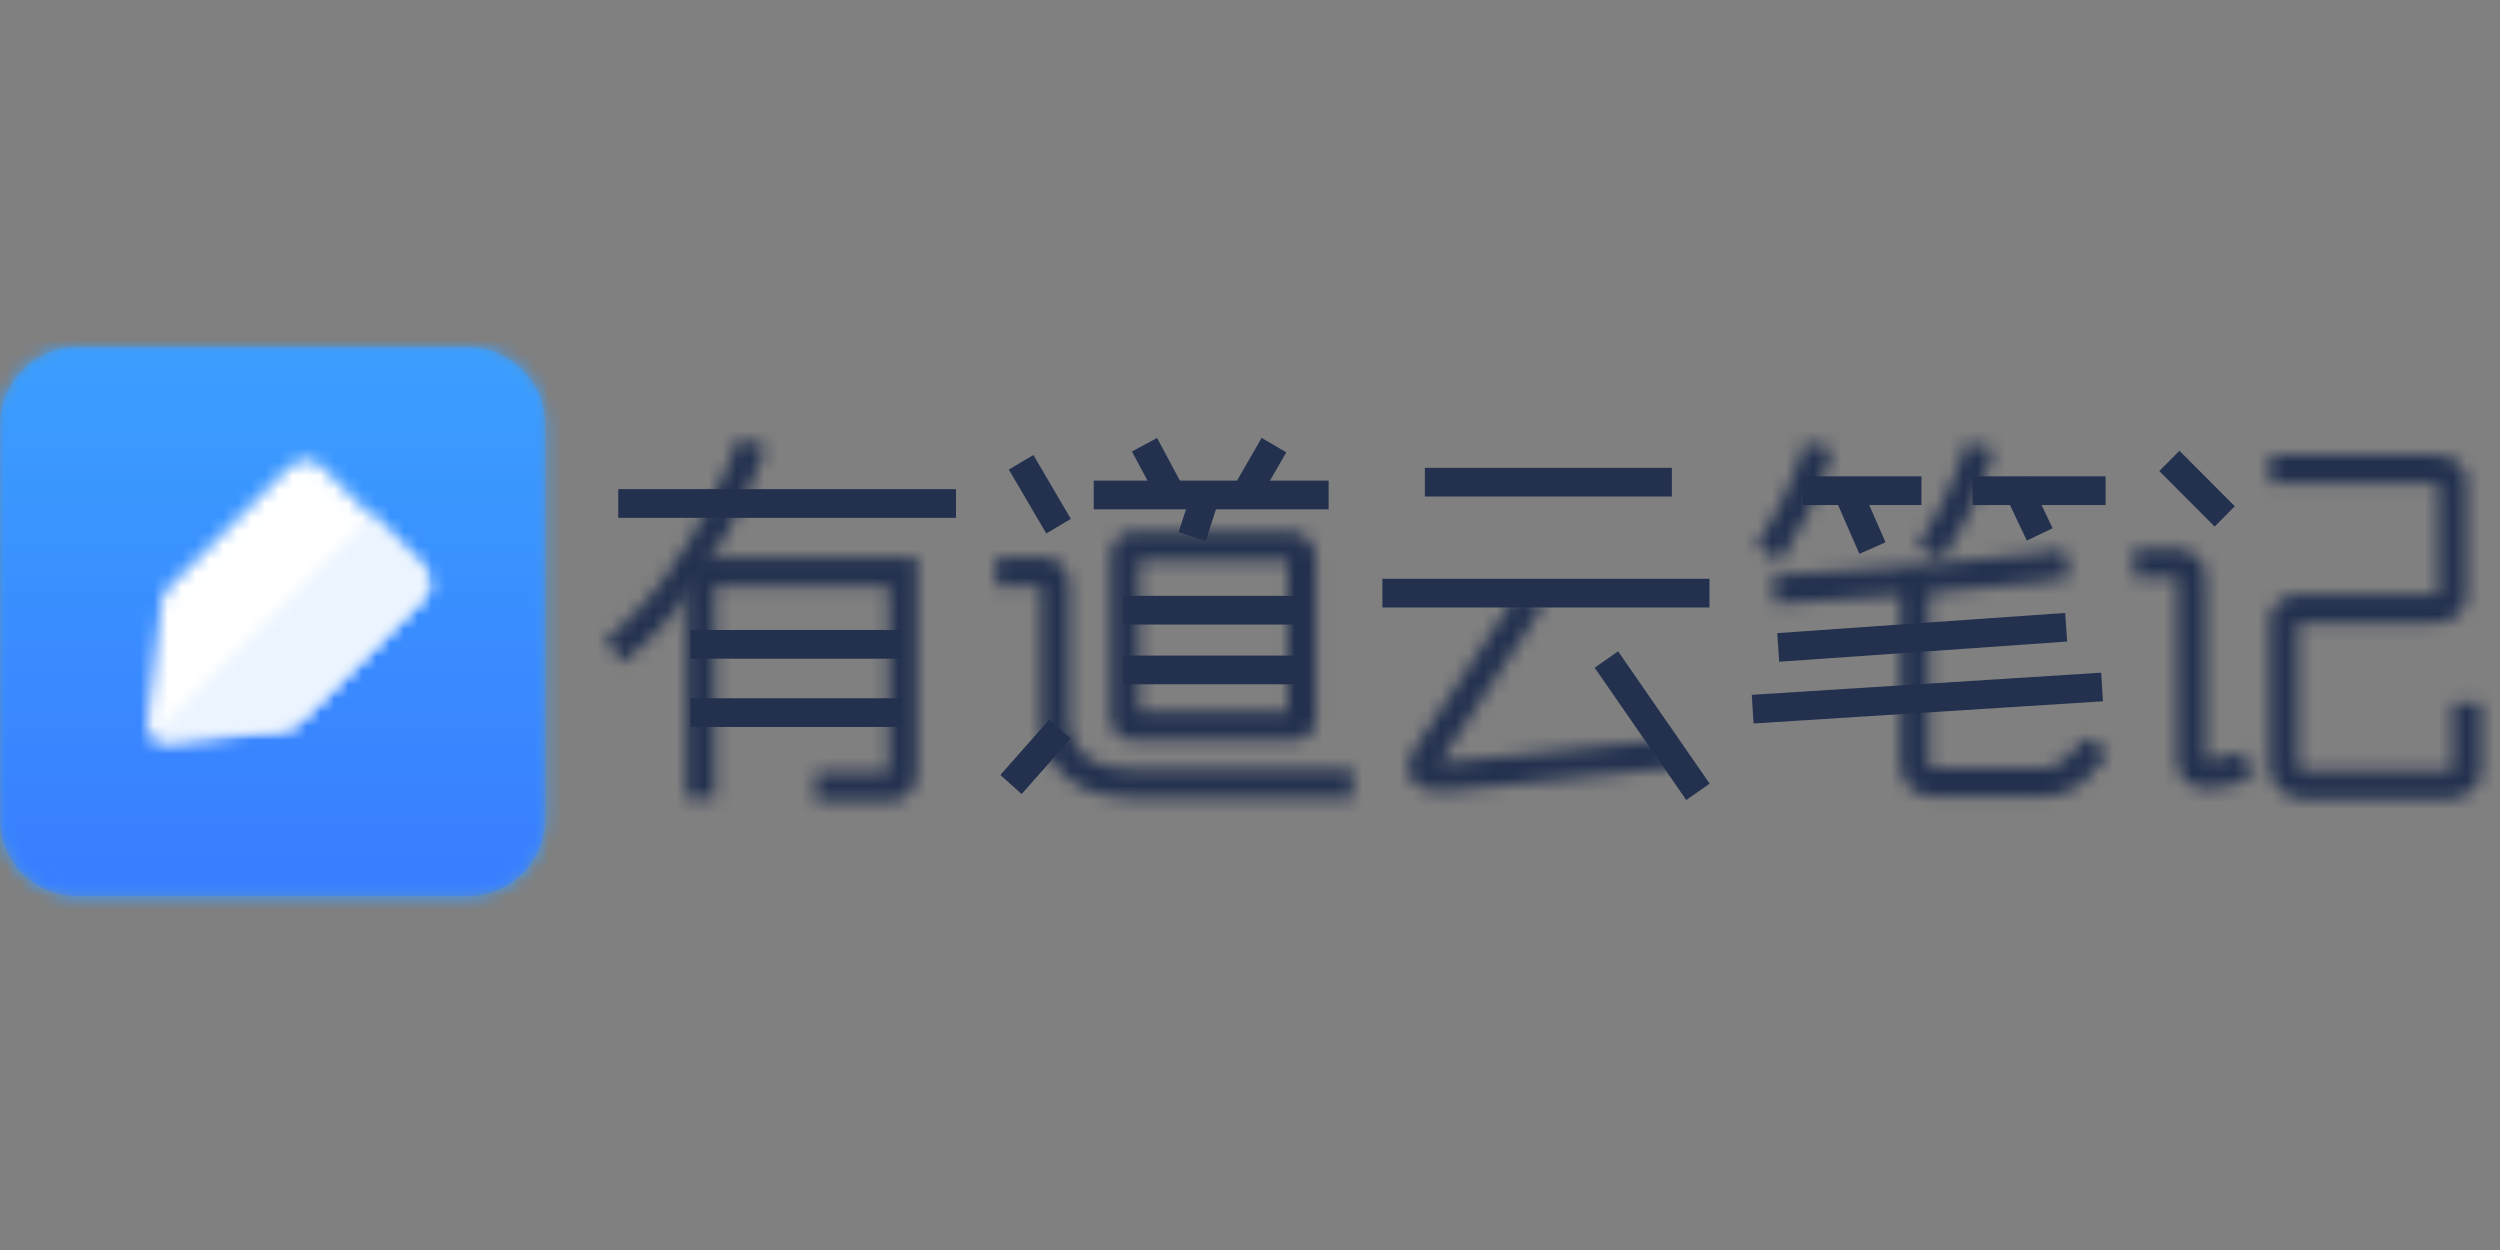 <?xml version="1.0" encoding="UTF-8"?>
<svg width="180px" height="90px" viewBox="0 0 180 90" version="1.1" xmlns="http://www.w3.org/2000/svg" xmlns:xlink="http://www.w3.org/1999/xlink">
    <rect x="0" y="0" width="180" height="90" fill="#808080" stroke="none"/>
    <!-- Generator: Sketch 55.2 (78181) - https://sketchapp.com -->
    <title>logo_noteyoudao</title>
    <desc>Created with Sketch.</desc>
    <defs>
        <path d="M5.521,0 L33.736,0 C36.785,0 39.256,2.486 39.256,5.556 L39.256,33.956 C39.256,37.025 36.786,39.512 33.736,39.512 L5.521,39.512 C2.472,39.512 0,37.025 0,33.956 L0,5.556 C0,2.488 2.471,0 5.521,0 Z" id="path-1"></path>
        <linearGradient x1="51.667%" y1="20.185%" x2="51.667%" y2="115%" id="linearGradient-3">
            <stop stop-color="#3B9FFF" offset="0%"></stop>
            <stop stop-color="#397EFF" offset="100%"></stop>
        </linearGradient>
        <path d="M5.521,0 C2.471,0 0,2.488 0,5.556 L0,33.956 C0,37.025 2.472,39.512 5.521,39.512 L33.736,39.512 C36.786,39.512 39.256,37.025 39.256,33.956 L39.256,5.556 C39.256,2.486 36.785,0 33.736,0 L5.521,0 Z" id="path-4"></path>
        <linearGradient x1="50%" y1="0%" x2="50%" y2="94.157%" id="linearGradient-6">
            <stop stop-color="#3B9FFF" offset="0%"></stop>
            <stop stop-color="#397EFF" offset="100%"></stop>
        </linearGradient>
        <path d="M10.104,1.02 L1.656,9.482 C0.889,10.25 1.032,10.83 1.032,10.83 C1.032,10.83 0.263,17.114 0.059,19.017 C-0.144,20.92 1.606,20.567 1.606,20.567 C1.606,20.567 9.119,19.891 9.742,19.776 C10.367,19.661 10.514,19.632 11.233,18.912 C11.951,18.192 18.424,11.709 19.729,10.402 C21.034,9.095 19.593,7.876 19.593,7.876 L12.825,1.097 C12.825,1.097 12.247,0.389 11.418,0.389 C11.025,0.389 10.575,0.548 10.104,1.02 Z" id="path-7"></path>
        <path d="M0.455,16.096 C0.336,16.215 0.376,16.195 0.386,16.204 C0.845,16.655 1.615,16.5 1.615,16.5 C1.615,16.5 9.128,15.825 9.752,15.709 C10.376,15.594 10.523,15.565 11.242,14.845 C11.96,14.125 18.433,7.642 19.738,6.335 C21.043,5.028 19.602,3.809 19.602,3.809 L16.162,0.364 C16.162,0.364 0.575,15.977 0.455,16.096 Z" id="path-9"></path>
        <path d="M9.602,0.193 C9.546,0.348 9.478,0.528 9.399,0.732 C9.17,1.318 8.898,1.974 8.582,2.679 C7.677,4.697 6.605,6.714 5.374,8.591 C3.756,11.057 1.985,13.087 0.082,14.532 L1.318,16.182 C3.43,14.578 5.35,12.377 7.087,9.73 C8.385,7.753 9.507,5.641 10.454,3.529 C10.785,2.79 11.07,2.103 11.311,1.486 C11.396,1.268 11.469,1.074 11.53,0.906 C11.567,0.803 11.593,0.731 11.607,0.69 L9.667,0.013 C9.657,0.042 9.635,0.103 9.602,0.193 Z" id="path-11"></path>
        <path d="M15.794,0.063 L1.222,0.063 L0.195,0.063 L0.195,1.097 L0.195,17.403 L2.249,17.403 L2.249,2.13 L14.767,2.13 L14.767,15.158 L14.767,15.212 L14.773,15.266 C14.778,15.352 14.773,15.456 14.757,15.545 L12.305,15.545 L10.657,15.545 L9.494,15.545 L9.494,17.612 L10.657,17.612 L12.305,17.612 L14.886,17.612 C15.873,17.612 16.5,16.991 16.728,16.136 C16.821,15.788 16.841,15.45 16.822,15.144 C16.822,15.136 16.821,15.127 16.821,15.12 L16.821,1.097 L16.821,0.063 L15.794,0.063 Z" id="path-13"></path>
        <path d="M1.832,0.256 C1.755,0.256 1.662,0.264 1.556,0.284 C1.388,0.316 1.218,0.374 1.053,0.469 C0.562,0.75 0.26,1.268 0.26,1.913 L0.26,2.574 L0.26,3.937 L0.26,7.83 L0.26,10.62 L0.26,12.764 L0.26,13.441 L0.26,13.759 C0.26,14.481 0.706,14.935 1.29,15.153 C1.542,15.246 1.77,15.283 1.955,15.292 L2.007,15.294 L2.819,15.294 L4.859,15.294 L7.748,15.294 L11.533,15.294 L12.848,15.294 L13.469,15.294 C14.108,15.294 14.606,14.96 14.859,14.453 C14.939,14.293 14.986,14.132 15.013,13.973 C15.029,13.875 15.036,13.789 15.036,13.718 L15.036,12.918 L15.036,10.898 L15.036,7.896 L15.036,4.153 L15.036,2.817 L15.036,2.124 C15.036,1.377 14.685,0.797 14.123,0.488 C13.936,0.385 13.744,0.321 13.554,0.286 C13.436,0.264 13.334,0.256 13.252,0.256 L1.832,0.256 Z M2.313,12.764 L2.313,10.62 L2.313,7.83 L2.313,3.937 L2.313,2.574 L2.313,2.323 L12.982,2.323 L12.982,2.817 L12.982,4.153 L12.982,7.896 L12.982,10.898 L12.982,12.918 L12.982,13.226 L12.848,13.226 L11.533,13.226 L7.748,13.226 L4.859,13.226 L2.819,13.226 L2.313,13.226 L2.313,12.764 Z" id="path-15"></path>
        <path d="M0.141,2.13 L3.366,2.13 C3.356,2.552 3.356,2.653 3.356,3.777 L3.356,6.942 L3.356,9.563 L3.356,11.273 L3.356,11.949 C3.353,12.176 3.378,12.503 3.456,12.892 C3.578,13.507 3.802,14.118 4.157,14.694 C5.196,16.383 7.102,17.384 9.927,17.384 L16.034,17.384 L22.958,17.384 L25.035,17.384 L25.818,17.384 L25.818,15.317 L25.035,15.317 L22.958,15.317 L16.034,15.317 L9.927,15.317 C7.793,15.317 6.556,14.667 5.902,13.606 C5.686,13.254 5.546,12.872 5.469,12.487 C5.442,12.349 5.425,12.221 5.416,12.106 C5.411,12.039 5.409,11.992 5.409,11.97 C5.41,11.824 5.41,11.824 5.41,11.273 L5.41,9.563 L5.41,6.942 L5.41,3.777 L5.41,2.002 C5.41,1.268 5.092,0.689 4.568,0.353 C4.386,0.236 4.197,0.159 4.009,0.113 C3.889,0.083 3.785,0.069 3.7,0.065 L0.141,0.063 L0.141,2.13 Z" id="path-17"></path>
        <path d="M0.508,11.525 C0.467,11.581 0.392,11.704 0.319,11.858 C0.183,12.146 0.098,12.448 0.102,12.778 C0.117,14.048 1.236,14.604 2.974,14.437 C4.018,14.336 6.805,14.052 10.801,13.639 C10.855,13.633 10.855,13.633 10.908,13.627 C12.699,13.442 14.613,13.243 16.521,13.045 C17.189,12.975 17.809,12.91 18.364,12.852 L18.881,12.799 C19.031,12.783 19.031,12.783 19.063,12.78 L18.852,10.724 C18.82,10.727 18.82,10.727 18.669,10.743 C18.462,10.764 18.462,10.764 18.153,10.797 C17.597,10.854 16.978,10.919 16.31,10.989 C14.402,11.187 12.489,11.386 10.698,11.571 C10.644,11.577 10.644,11.577 10.591,11.582 C6.601,11.995 3.816,12.28 2.779,12.379 C2.636,12.393 2.507,12.401 2.393,12.402 L9.763,1.22 L8.051,0.078 L0.508,11.525 Z" id="path-19"></path>
        <path d="M3.83,0.45 C3.798,0.567 3.757,0.703 3.71,0.858 C3.572,1.305 3.4,1.805 3.192,2.345 C2.6,3.889 1.846,5.432 0.921,6.866 C0.739,7.149 0.551,7.425 0.358,7.693 L2.023,8.903 C2.236,8.607 2.443,8.303 2.643,7.992 C3.652,6.428 4.468,4.759 5.108,3.09 C5.332,2.506 5.519,1.962 5.67,1.472 C5.763,1.173 5.824,0.955 5.856,0.831 L3.865,0.321 C3.861,0.339 3.849,0.383 3.83,0.45 Z" id="path-21"></path>
        <path d="M3.652,0.45 C3.619,0.567 3.578,0.703 3.531,0.858 C3.393,1.305 3.221,1.805 3.014,2.345 C2.421,3.889 1.667,5.432 0.742,6.866 C0.56,7.149 0.373,7.425 0.179,7.693 L1.844,8.903 C2.057,8.607 2.264,8.303 2.465,7.992 C3.474,6.428 4.289,4.759 4.929,3.09 C5.154,2.506 5.341,1.962 5.492,1.472 C5.584,1.173 5.645,0.955 5.677,0.831 L3.686,0.321 C3.681,0.339 3.67,0.383 3.652,0.45 Z" id="path-23"></path>
        <path d="M19.584,0.575 C17.741,0.841 14.81,1.126 11.099,1.418 C8.75,1.603 6.233,1.78 3.716,1.941 C2.835,1.998 2.017,2.049 1.283,2.093 C1.026,2.109 0.798,2.123 0.601,2.134 C0.483,2.141 0.403,2.145 0.361,2.148 L0.477,4.212 C0.52,4.209 0.602,4.204 0.721,4.197 C0.918,4.186 1.147,4.172 1.405,4.157 C2.142,4.112 2.963,4.061 3.847,4.004 C6.374,3.842 8.9,3.664 11.259,3.479 C15.011,3.183 17.976,2.895 19.874,2.621 C20.753,2.495 21.4,2.372 21.827,2.244 L21.241,0.264 C20.936,0.355 20.369,0.462 19.584,0.575 Z" id="path-25"></path>
        <path d="M0.177,0.07 L0.177,13.754 C0.177,13.853 0.187,13.984 0.216,14.14 C0.261,14.392 0.344,14.645 0.478,14.89 C0.875,15.615 1.609,16.064 2.598,16.064 L10.54,16.064 C10.717,16.064 10.979,16.04 11.301,15.972 C11.828,15.863 12.355,15.665 12.852,15.352 C13.093,15.202 13.319,15.028 13.531,14.829 C14.025,14.365 14.432,13.899 14.758,13.45 C14.963,13.169 15.099,12.947 15.174,12.804 L13.358,11.839 C13.328,11.896 13.245,12.032 13.102,12.229 C12.849,12.575 12.527,12.945 12.13,13.318 C12.017,13.424 11.896,13.516 11.766,13.598 C11.489,13.772 11.187,13.885 10.884,13.949 C10.779,13.971 10.684,13.984 10.601,13.992 C10.559,13.996 10.538,13.997 10.54,13.997 L2.598,13.997 C2.367,13.997 2.317,13.967 2.277,13.894 C2.245,13.834 2.23,13.755 2.23,13.754 L2.23,0.07 L0.177,0.07 Z" id="path-27"></path>
        <path d="M0.352,0.021 L0.352,2.087 L12.201,2.087 C12.254,2.087 12.364,2.098 12.469,2.124 L12.469,3.394 L12.469,5.984 L12.469,8.197 L12.469,10.048 C12.443,10.048 12.378,10.058 12.277,10.058 L10.436,10.058 L7.384,10.058 L6.868,10.058 L3.737,10.058 L2.356,10.058 L2.279,10.061 C2.208,10.066 2.111,10.078 1.996,10.102 C1.808,10.141 1.618,10.199 1.431,10.285 C0.789,10.581 0.336,11.139 0.336,11.931 L0.336,12.567 L0.336,13.792 L0.336,17.225 L0.336,19.979 L0.336,21.831 L0.336,22.565 C0.342,22.727 0.362,22.863 0.404,23.021 C0.471,23.271 0.58,23.519 0.743,23.755 C1.196,24.411 1.955,24.797 2.953,24.797 L7.993,24.797 L10.926,24.797 L12.601,24.797 L13.259,24.797 L13.306,24.797 L13.353,24.792 C13.433,24.786 13.543,24.769 13.677,24.74 C13.897,24.692 14.118,24.621 14.334,24.519 C15.062,24.177 15.566,23.558 15.566,22.676 L15.566,20.392 L15.566,19.178 L15.566,17.886 L13.512,17.886 L13.512,19.178 L13.512,20.392 L13.512,22.622 C13.5,22.629 13.483,22.638 13.464,22.647 C13.37,22.692 13.261,22.72 13.197,22.73 L12.601,22.73 L10.926,22.73 L7.993,22.73 L2.953,22.73 C2.617,22.73 2.492,22.667 2.428,22.574 C2.411,22.549 2.397,22.518 2.388,22.489 L2.388,21.831 L2.388,19.979 L2.388,17.225 L2.388,13.792 L2.388,12.567 L2.388,12.131 C2.393,12.13 2.399,12.129 2.404,12.128 C2.405,12.128 2.406,12.127 2.406,12.125 L3.737,12.125 L6.868,12.125 L7.384,12.125 L10.436,12.125 L12.277,12.125 C13.139,12.125 13.803,11.78 14.191,11.192 C14.33,10.98 14.42,10.757 14.472,10.535 C14.506,10.394 14.52,10.272 14.522,10.174 L14.522,8.197 L14.522,5.984 L14.522,3.394 L14.522,1.895 C14.522,0.991 13.945,0.43 13.163,0.176 C12.948,0.106 12.729,0.063 12.513,0.04 C12.383,0.026 12.276,0.021 12.201,0.021 L0.352,0.021 Z" id="path-29"></path>
        <path d="M0.314,0.264 L0.314,2.33 L3.393,2.33 C3.391,2.33 3.424,2.336 3.458,2.346 C3.439,2.579 3.439,2.596 3.439,3.128 L3.439,4.677 L3.439,8.999 L3.439,12.493 L3.439,14.826 L3.439,15.751 L3.439,15.826 L3.45,15.901 C3.49,16.175 3.614,16.495 3.882,16.802 C4.444,17.448 5.363,17.679 6.551,17.418 C7.303,17.254 7.875,17.128 8.292,17.035 C8.438,17.002 8.554,16.977 8.644,16.956 C8.698,16.945 8.731,16.937 8.747,16.933 L8.295,14.917 C8.281,14.92 8.249,14.927 8.197,14.939 C8.109,14.959 7.994,14.984 7.849,15.017 C7.434,15.109 6.864,15.235 6.115,15.399 C5.83,15.461 5.626,15.47 5.493,15.447 L5.493,14.826 L5.493,12.493 L5.493,8.999 L5.493,4.677 L5.493,3.128 L5.493,2.315 C5.493,1.447 5.045,0.811 4.367,0.489 C4.154,0.388 3.936,0.326 3.72,0.292 C3.588,0.271 3.477,0.264 3.393,0.264 L0.314,0.264 Z" id="path-31"></path>
    </defs>
    <g id="logo_noteyoudao" stroke="none" stroke-width="1" fill="none" fill-rule="evenodd">
        <g id="logo" transform="translate(0, 25)">
            <g id="Group-3">
                <g id="Fill-1-Clipped">
                    <mask id="mask-2" fill="white">
                        <use xlink:href="#path-1"></use>
                    </mask>
                    <g id="path-1"></g>
                    <polygon id="Fill-1" fill="url(#linearGradient-3)" fill-rule="nonzero" mask="url(#mask-2)" points="-403.436 351.129 377.408 351.129 377.408 -88.801 -403.436 -88.801"></polygon>
                </g>
            </g>
            <g id="Group-6">
                <g id="Fill-4-Clipped">
                    <mask id="mask-5" fill="white">
                        <use xlink:href="#path-4"></use>
                    </mask>
                    <g id="path-4"></g>
                    <path d="M5.521,0 C2.471,0 0,2.488 0,5.556 L0,33.956 C0,37.025 2.472,39.512 5.521,39.512 L33.736,39.512 C36.786,39.512 39.256,37.025 39.256,33.956 L39.256,5.556 C39.256,2.486 36.785,0 33.736,0 L5.521,0 Z" id="Fill-4" fill="url(#linearGradient-6)" fill-rule="nonzero" mask="url(#mask-5)"></path>
                </g>
            </g>
            <g id="Group-9" transform="translate(10.574, 7.74)">
                <g id="Fill-7-Clipped">
                    <mask id="mask-8" fill="white">
                        <use xlink:href="#path-7"></use>
                    </mask>
                    <g id="path-7"></g>
                    <polygon id="Fill-7" fill="#FFFFFF" fill-rule="nonzero" mask="url(#mask-8)" points="11.43 -3.188 23.801 9.203 5.126 27.909 -7.245 15.517"></polygon>
                </g>
            </g>
            <g id="Group-12" transform="translate(10.574, 11.813)">
                <g id="Fill-10-Clipped">
                    <mask id="mask-10" fill="white">
                        <use xlink:href="#path-9"></use>
                    </mask>
                    <g id="path-9"></g>
                    <polygon id="Fill-10" fill="#EBF4FF" fill-rule="nonzero" mask="url(#mask-10)" points="16.165 -2.519 23.809 5.138 5.132 23.845 -2.512 16.189"></polygon>
                </g>
            </g>
            <polygon id="Fill-13" fill="#23314F" fill-rule="nonzero" points="44.514 12.285 68.831 12.285 68.831 10.219 44.514 10.219"></polygon>
            <polygon id="Fill-14" fill="#23314F" fill-rule="nonzero" points="49.71 22.426 64.957 22.426 64.957 20.359 49.71 20.359"></polygon>
            <polygon id="Fill-15" fill="#23314F" fill-rule="nonzero" points="80.888 19.968 93.709 19.968 93.709 17.901 80.888 17.901"></polygon>
            <polygon id="Fill-16" fill="#23314F" fill-rule="nonzero" points="80.888 24.269 93.709 24.269 93.709 22.203 80.888 22.203"></polygon>
            <polygon id="Fill-17" fill="#23314F" fill-rule="nonzero" points="49.71 27.342 64.957 27.342 64.957 25.276 49.71 25.276"></polygon>
            <g id="Group-20" transform="translate(43.516, 6.517)">
                <g id="Fill-18-Clipped">
                    <mask id="mask-12" fill="white">
                        <use xlink:href="#path-11"></use>
                    </mask>
                    <g id="path-11"></g>
                    <polygon id="Fill-18" fill="#23314F" fill-rule="nonzero" mask="url(#mask-12)" points="-1.952 18.219 13.64 18.219 13.64 -2.023 -1.952 -2.023"></polygon>
                </g>
            </g>
            <g id="Group-23" transform="translate(49.209, 15.072)">
                <g id="Fill-21-Clipped">
                    <mask id="mask-14" fill="white">
                        <use xlink:href="#path-13"></use>
                    </mask>
                    <g id="path-13"></g>
                    <polygon id="Fill-21" fill="#23314F" fill-rule="nonzero" mask="url(#mask-14)" points="-1.838 19.649 18.862 19.649 18.862 -1.974 -1.838 -1.974"></polygon>
                </g>
            </g>
            <polygon id="Fill-24" fill="#23314F" fill-rule="nonzero" points="81.499 7.511 83.296 10.87 85.104 9.889 83.308 6.531"></polygon>
            <polygon id="Fill-25" fill="#23314F" fill-rule="nonzero" points="88.835 10.001 90.611 11.04 92.615 7.569 90.839 6.531"></polygon>
            <polygon id="Fill-26" fill="#23314F" fill-rule="nonzero" points="78.748 11.671 95.661 11.671 95.661 9.604 78.748 9.604"></polygon>
            <polygon id="Fill-27" fill="#23314F" fill-rule="nonzero" points="84.862 13.312 86.815 13.948 87.909 10.548 85.956 9.911"></polygon>
            <g id="Group-30" transform="translate(79.711, 13.035)">
                <g id="Fill-28-Clipped">
                    <mask id="mask-16" fill="white">
                        <use xlink:href="#path-15"></use>
                    </mask>
                    <g id="path-15"></g>
                    <polygon id="Fill-28" fill="#23314F" fill-rule="nonzero" mask="url(#mask-16)" points="-1.773 17.33 17.069 17.33 17.069 -1.78 -1.773 -1.78"></polygon>
                </g>
            </g>
            <polygon id="Fill-31" fill="#23314F" fill-rule="nonzero" points="72.635 8.811 75.334 13.411 77.102 12.361 74.403 7.76"></polygon>
            <g id="Group-34" transform="translate(71.577, 15.072)">
                <g id="Fill-32-Clipped">
                    <mask id="mask-18" fill="white">
                        <use xlink:href="#path-17"></use>
                    </mask>
                    <g id="path-17"></g>
                    <polygon id="Fill-32" fill="#23314F" fill-rule="nonzero" mask="url(#mask-18)" points="-1.893 19.42 27.851 19.42 27.851 -1.973 -1.893 -1.973"></polygon>
                </g>
            </g>
            <polygon id="Fill-35" fill="#23314F" fill-rule="nonzero" points="72.024 30.799 73.558 32.172 77.082 28.186 75.548 26.812"></polygon>
            <polygon id="Fill-36" fill="#23314F" fill-rule="nonzero" points="102.59 10.749 120.373 10.749 120.373 8.682 102.59 8.682"></polygon>
            <polygon id="Fill-37" fill="#23314F" fill-rule="nonzero" points="99.534 18.739 123.084 18.739 123.084 16.672 99.534 16.672"></polygon>
            <g id="Group-40" transform="translate(101.266, 17.516)">
                <g id="Fill-38-Clipped">
                    <mask id="mask-20" fill="white">
                        <use xlink:href="#path-19"></use>
                    </mask>
                    <g id="path-19"></g>
                    <polygon id="Fill-38" fill="#23314F" fill-rule="nonzero" mask="url(#mask-20)" points="-1.931 16.503 21.097 16.503 21.097 -1.959 -1.931 -1.959"></polygon>
                </g>
            </g>
            <polygon id="Fill-41" fill="#23314F" fill-rule="nonzero" points="114.816 23.077 121.411 32.603 123.097 31.422 116.502 21.895"></polygon>
            <g id="Group-44" transform="translate(126.074, 6.517)">
                <g id="Fill-42-Clipped">
                    <mask id="mask-22" fill="white">
                        <use xlink:href="#path-21"></use>
                    </mask>
                    <g id="path-21"></g>
                    <polygon id="Fill-42" fill="#23314F" fill-rule="nonzero" mask="url(#mask-22)" points="-1.675 10.94 7.889 10.94 7.889 -1.716 -1.675 -1.716"></polygon>
                </g>
            </g>
            <g id="Group-47" transform="translate(137.868, 6.517)">
                <g id="Fill-45-Clipped">
                    <mask id="mask-24" fill="white">
                        <use xlink:href="#path-23"></use>
                    </mask>
                    <g id="path-23"></g>
                    <polygon id="Fill-45" fill="#23314F" fill-rule="nonzero" mask="url(#mask-24)" points="-1.854 10.94 7.71 10.94 7.71 -1.716 -1.854 -1.716"></polygon>
                </g>
            </g>
            <polygon id="Fill-48" fill="#23314F" fill-rule="nonzero" points="129.794 11.363 138.346 11.363 138.346 9.296 129.794 9.296"></polygon>
            <polygon id="Fill-49" fill="#23314F" fill-rule="nonzero" points="142.021 11.363 151.602 11.363 151.602 9.296 142.021 9.296"></polygon>
            <polygon id="Fill-50" fill="#23314F" fill-rule="nonzero" points="131.934 10.437 133.877 14.879 135.757 14.046 133.813 9.604"></polygon>
            <polygon id="Fill-51" fill="#23314F" fill-rule="nonzero" points="144.161 10.186 145.931 13.923 147.785 13.033 146.014 9.296"></polygon>
            <g id="Group-54" transform="translate(127.294, 14.257)">
                <g id="Fill-52-Clipped">
                    <mask id="mask-26" fill="white">
                        <use xlink:href="#path-25"></use>
                    </mask>
                    <g id="path-25"></g>
                    <polygon id="Fill-52" fill="#23314F" fill-rule="nonzero" mask="url(#mask-26)" points="-1.672 6.248 23.86 6.248 23.86 -1.773 -1.672 -1.773"></polygon>
                </g>
            </g>
            <polygon id="Fill-55" fill="#23314F" fill-rule="nonzero" points="126.126 25.027 126.256 27.09 151.413 25.494 151.285 23.432"></polygon>
            <polygon id="Fill-56" fill="#23314F" fill-rule="nonzero" points="127.961 20.584 128.103 22.646 148.835 21.192 148.693 19.13"></polygon>
            <g id="Group-59" transform="translate(136.648, 16.294)">
                <g id="Fill-57-Clipped">
                    <mask id="mask-28" fill="white">
                        <use xlink:href="#path-27"></use>
                    </mask>
                    <g id="path-27"></g>
                    <polygon id="Fill-57" fill="#23314F" fill-rule="nonzero" mask="url(#mask-28)" points="-1.856 18.1 17.207 18.1 17.207 -1.966 -1.856 -1.966"></polygon>
                </g>
            </g>
            <polygon id="Fill-60" fill="#23314F" fill-rule="nonzero" points="155.47 8.917 159.455 12.912 160.904 11.448 156.919 7.453"></polygon>
            <g id="Group-63" transform="translate(163.082, 7.74)">
                <g id="Fill-61-Clipped">
                    <mask id="mask-30" fill="white">
                        <use xlink:href="#path-29"></use>
                    </mask>
                    <g id="path-29"></g>
                    <polygon id="Fill-61" fill="#23314F" fill-rule="nonzero" mask="url(#mask-30)" points="-1.698 26.834 17.599 26.834 17.599 -2.016 -1.698 -2.016"></polygon>
                </g>
            </g>
            <g id="Group-66" transform="translate(153.322, 14.257)">
                <g id="Fill-64-Clipped">
                    <mask id="mask-32" fill="white">
                        <use xlink:href="#path-31"></use>
                    </mask>
                    <g id="path-31"></g>
                    <polygon id="Fill-64" fill="#23314F" fill-rule="nonzero" mask="url(#mask-32)" points="-1.719 19.56 10.781 19.56 10.781 -1.773 -1.719 -1.773"></polygon>
                </g>
            </g>
        </g>
    </g>
</svg>